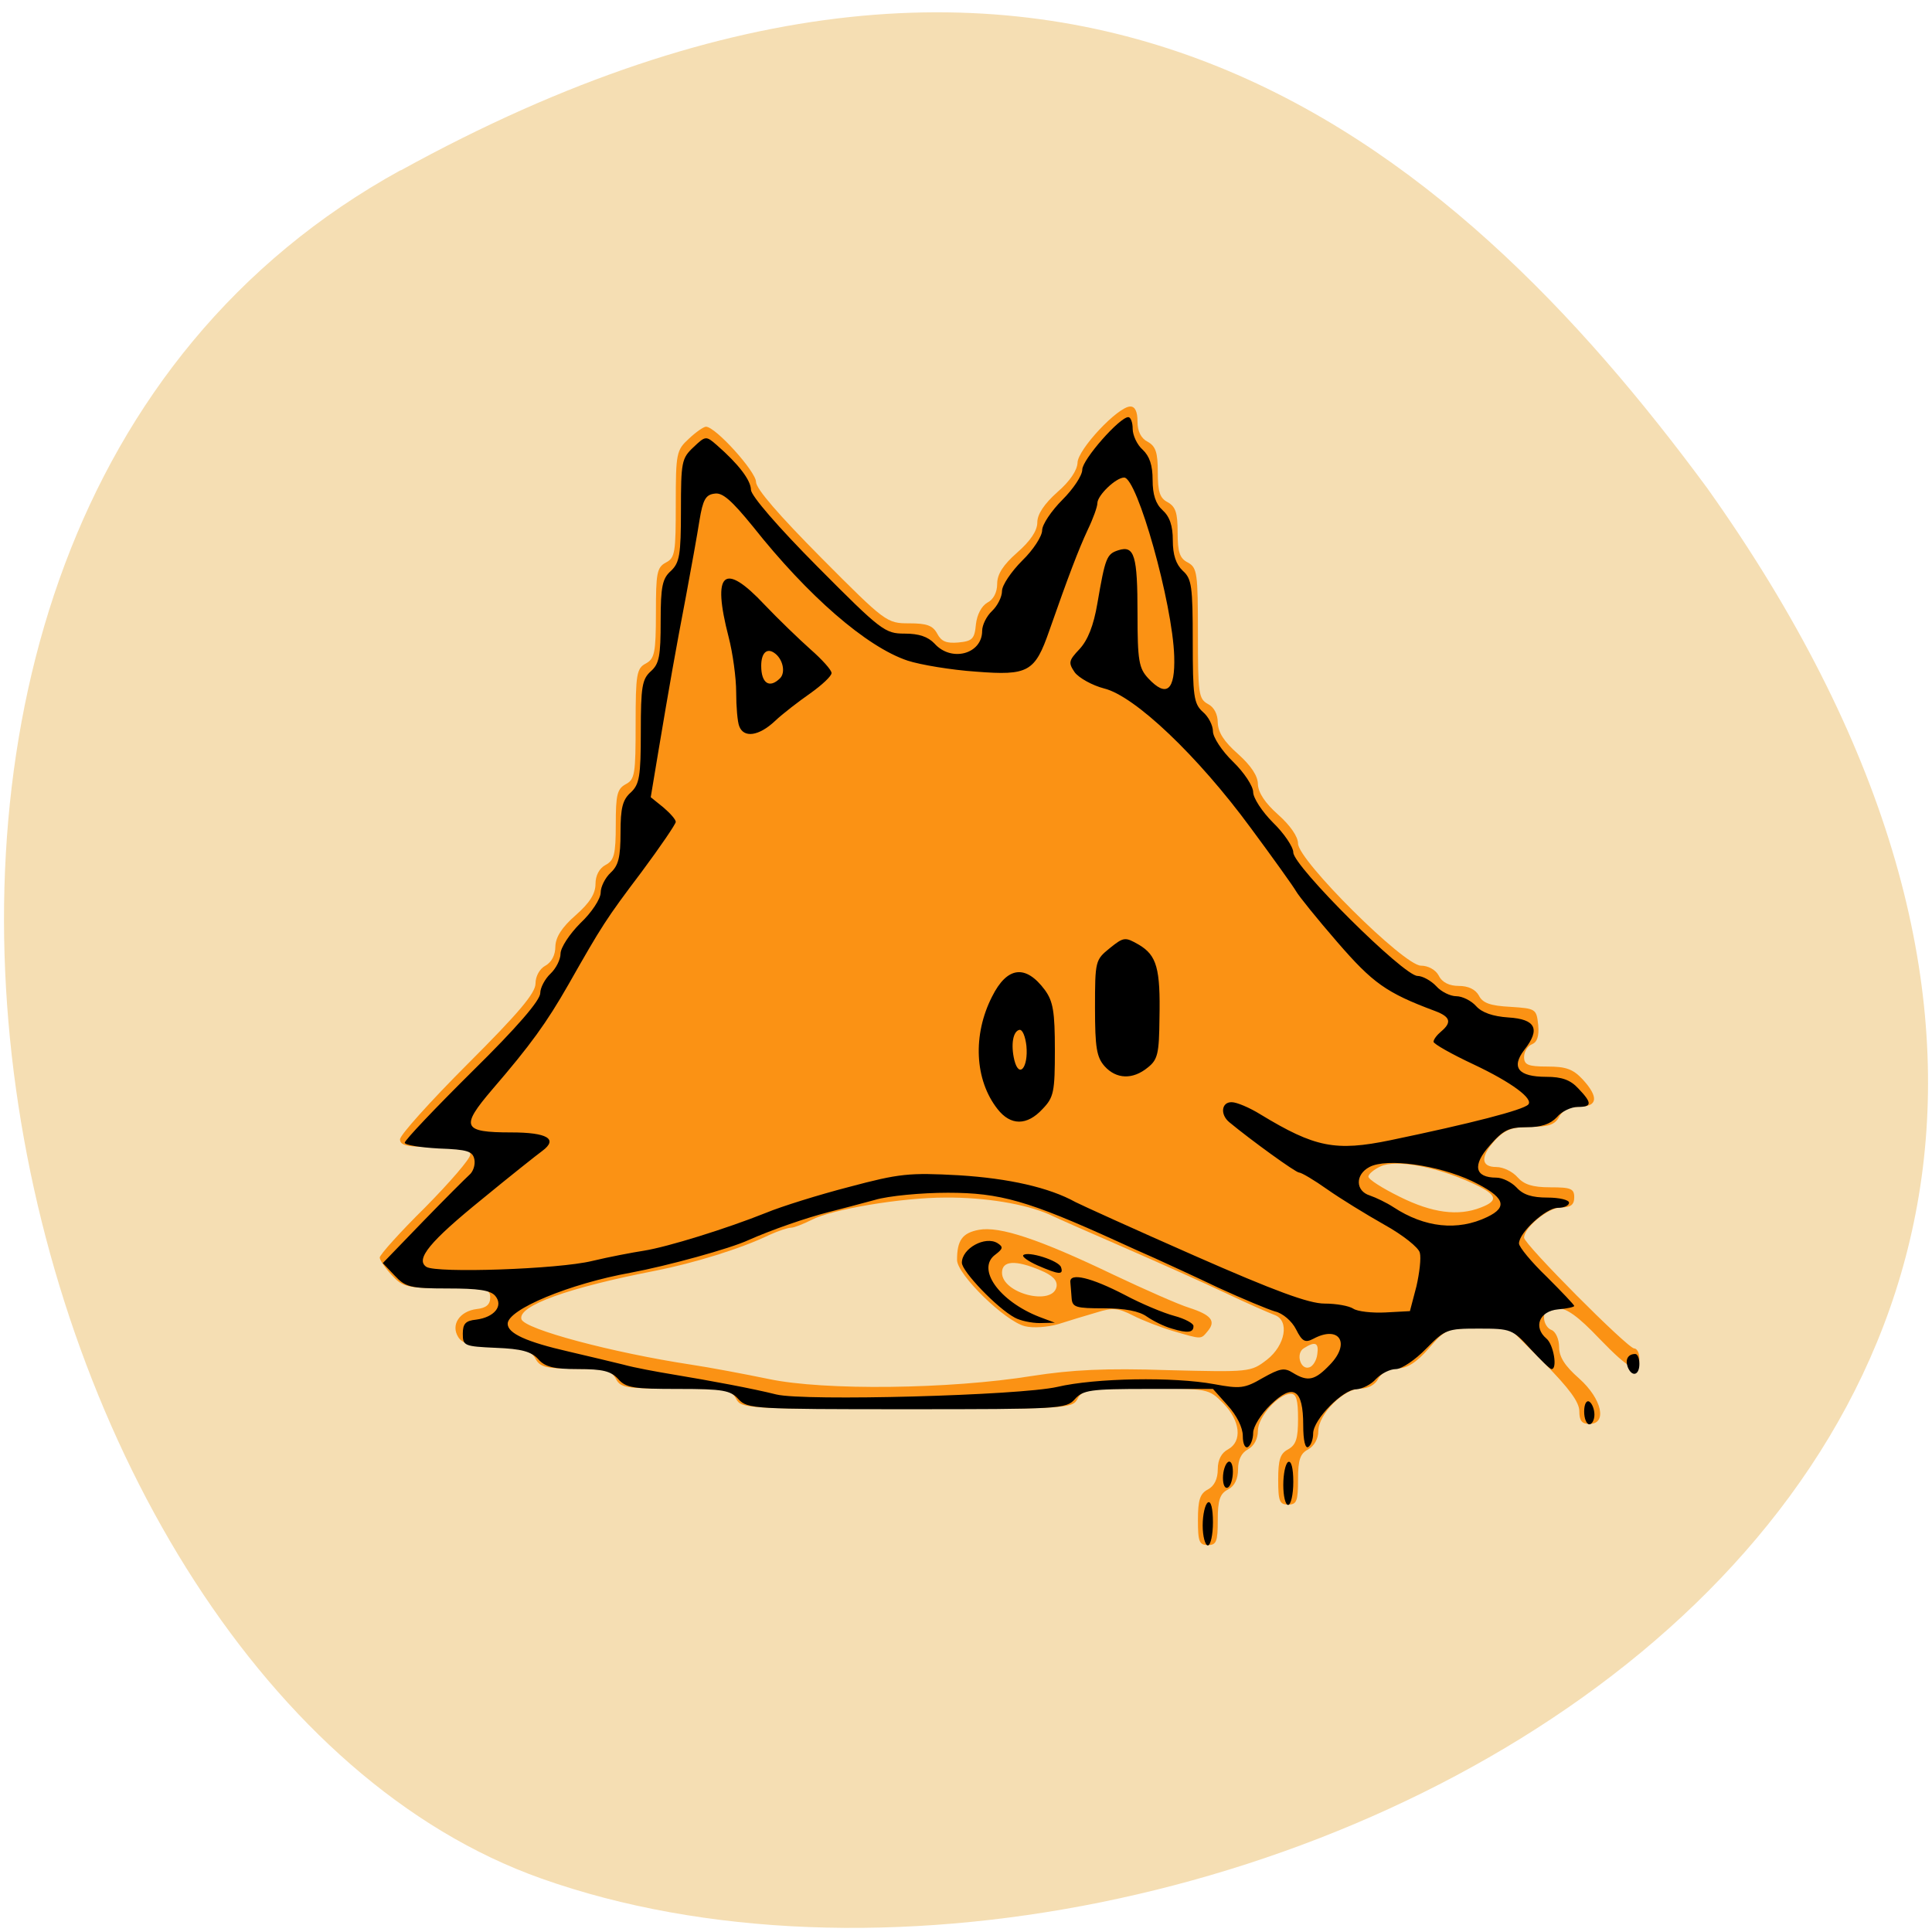 
<svg xmlns="http://www.w3.org/2000/svg" xmlns:xlink="http://www.w3.org/1999/xlink" width="22px" height="22px" viewBox="0 0 22 22" version="1.1">
<g id="surface1">
<path style=" stroke:none;fill-rule:nonzero;fill:rgb(96.078%,87.059%,70.196%);fill-opacity:1;" d="M 4.562 1.938 C -3.016 6.109 -0.074 19.18 6.164 21.391 C 13.594 24.027 27.703 17.168 19.438 5.555 C 16.551 1.641 12.137 -2.234 4.562 1.941 Z M 4.562 1.938 "/>
<path style=" stroke:none;fill-rule:nonzero;fill:rgb(98.431%,57.255%,7.843%);fill-opacity:1;" d="M 13.641 17.309 C 13.641 17.082 13.664 17.008 13.754 16.961 C 13.828 16.922 13.867 16.84 13.867 16.73 C 13.867 16.621 13.91 16.543 13.984 16.504 C 14.148 16.414 14.125 16.18 13.93 15.98 C 13.762 15.812 13.762 15.812 13.047 15.812 C 12.387 15.812 12.324 15.824 12.27 15.93 C 12.211 16.039 12.148 16.043 10.324 16.043 C 8.504 16.043 8.441 16.039 8.383 15.93 C 8.328 15.824 8.262 15.812 7.695 15.812 C 7.129 15.812 7.066 15.805 7.012 15.699 C 6.957 15.602 6.891 15.586 6.555 15.586 C 6.219 15.586 6.148 15.566 6.098 15.473 C 6.051 15.383 5.965 15.355 5.66 15.344 C 5.371 15.332 5.266 15.301 5.219 15.227 C 5.129 15.086 5.234 14.93 5.43 14.906 C 5.535 14.895 5.582 14.855 5.582 14.777 C 5.582 14.676 5.539 14.668 5.09 14.668 C 4.633 14.668 4.586 14.656 4.461 14.52 C 4.387 14.441 4.324 14.348 4.324 14.32 C 4.324 14.289 4.555 14.031 4.84 13.75 C 5.121 13.465 5.355 13.195 5.355 13.148 C 5.355 13.078 5.273 13.062 4.953 13.062 C 4.633 13.062 4.555 13.043 4.555 12.973 C 4.555 12.926 4.902 12.539 5.324 12.117 C 5.906 11.535 6.098 11.309 6.098 11.199 C 6.098 11.117 6.145 11.031 6.211 10.996 C 6.281 10.957 6.324 10.875 6.324 10.777 C 6.328 10.672 6.395 10.562 6.555 10.422 C 6.715 10.281 6.781 10.176 6.781 10.066 C 6.781 9.969 6.824 9.887 6.898 9.848 C 6.992 9.797 7.012 9.73 7.012 9.391 C 7.012 9.051 7.027 8.984 7.125 8.93 C 7.23 8.875 7.238 8.812 7.238 8.242 C 7.238 7.676 7.25 7.609 7.355 7.555 C 7.453 7.5 7.469 7.434 7.469 6.98 C 7.469 6.527 7.48 6.461 7.582 6.406 C 7.688 6.352 7.695 6.289 7.695 5.738 C 7.695 5.16 7.703 5.125 7.844 4.996 C 7.922 4.922 8.012 4.859 8.039 4.859 C 8.148 4.859 8.609 5.371 8.609 5.488 C 8.609 5.566 8.871 5.867 9.352 6.352 C 10.082 7.086 10.098 7.098 10.352 7.098 C 10.551 7.098 10.621 7.121 10.672 7.215 C 10.719 7.305 10.777 7.328 10.914 7.316 C 11.074 7.301 11.098 7.273 11.113 7.109 C 11.125 7 11.176 6.902 11.242 6.863 C 11.312 6.828 11.355 6.746 11.355 6.648 C 11.355 6.539 11.422 6.434 11.582 6.293 C 11.734 6.16 11.812 6.043 11.812 5.949 C 11.812 5.855 11.891 5.738 12.039 5.605 C 12.184 5.48 12.266 5.355 12.27 5.27 C 12.27 5.121 12.73 4.629 12.871 4.629 C 12.926 4.629 12.953 4.688 12.953 4.801 C 12.953 4.91 12.992 4.992 13.07 5.031 C 13.16 5.082 13.184 5.152 13.184 5.375 C 13.184 5.602 13.207 5.672 13.297 5.719 C 13.387 5.77 13.41 5.84 13.41 6.062 C 13.41 6.289 13.434 6.359 13.527 6.406 C 13.633 6.465 13.641 6.527 13.641 7.211 C 13.641 7.895 13.648 7.957 13.754 8.016 C 13.824 8.051 13.867 8.133 13.867 8.23 C 13.871 8.34 13.938 8.445 14.098 8.586 C 14.246 8.719 14.324 8.836 14.324 8.93 C 14.328 9.027 14.406 9.145 14.555 9.277 C 14.691 9.398 14.781 9.527 14.781 9.605 C 14.781 9.797 15.988 10.996 16.18 10.996 C 16.262 10.996 16.348 11.043 16.383 11.109 C 16.422 11.188 16.504 11.227 16.613 11.227 C 16.719 11.227 16.801 11.266 16.84 11.336 C 16.883 11.422 16.969 11.453 17.199 11.465 C 17.488 11.484 17.496 11.488 17.516 11.672 C 17.527 11.801 17.504 11.867 17.445 11.891 C 17.395 11.91 17.355 11.977 17.355 12.035 C 17.355 12.125 17.398 12.145 17.621 12.145 C 17.828 12.145 17.91 12.172 18.02 12.289 C 18.207 12.492 18.195 12.602 17.984 12.602 C 17.875 12.602 17.793 12.641 17.754 12.719 C 17.707 12.805 17.637 12.832 17.43 12.832 C 17.223 12.832 17.141 12.863 17.031 12.977 C 16.855 13.168 16.859 13.289 17.039 13.289 C 17.121 13.289 17.227 13.344 17.281 13.406 C 17.355 13.488 17.449 13.52 17.652 13.52 C 17.887 13.52 17.926 13.535 17.926 13.633 C 17.926 13.719 17.887 13.75 17.773 13.75 C 17.633 13.75 17.355 13.977 17.355 14.094 C 17.355 14.168 18.535 15.355 18.609 15.355 C 18.641 15.355 18.668 15.406 18.668 15.469 C 18.668 15.656 18.559 15.602 18.211 15.242 C 17.973 14.992 17.84 14.895 17.73 14.895 C 17.625 14.895 17.582 14.926 17.582 15.004 C 17.582 15.066 17.621 15.129 17.668 15.145 C 17.715 15.164 17.754 15.25 17.754 15.34 C 17.754 15.453 17.82 15.555 17.984 15.699 C 18.242 15.93 18.305 16.215 18.098 16.215 C 18.012 16.215 17.984 16.176 17.984 16.07 C 17.984 15.965 17.867 15.809 17.586 15.523 L 17.188 15.125 L 16.828 15.125 C 16.48 15.125 16.461 15.133 16.27 15.355 C 16.129 15.516 16.023 15.582 15.914 15.582 C 15.816 15.586 15.734 15.629 15.695 15.699 C 15.66 15.77 15.578 15.812 15.492 15.812 C 15.301 15.812 15.012 16.105 15.012 16.297 C 15.012 16.383 14.965 16.465 14.898 16.504 C 14.805 16.551 14.781 16.621 14.781 16.848 C 14.781 17.094 14.766 17.133 14.668 17.133 C 14.57 17.133 14.555 17.094 14.555 16.848 C 14.555 16.621 14.578 16.551 14.668 16.504 C 14.758 16.453 14.781 16.383 14.781 16.156 C 14.781 15.945 14.762 15.871 14.699 15.871 C 14.559 15.871 14.324 16.133 14.324 16.293 C 14.324 16.383 14.281 16.465 14.211 16.504 C 14.137 16.543 14.098 16.621 14.098 16.73 C 14.098 16.84 14.059 16.922 13.984 16.961 C 13.891 17.008 13.867 17.082 13.867 17.309 C 13.867 17.555 13.852 17.594 13.754 17.594 C 13.656 17.594 13.641 17.555 13.641 17.309 Z M 11.754 15.668 C 12.207 15.598 12.586 15.578 13.297 15.602 C 14.23 15.625 14.242 15.625 14.426 15.484 C 14.637 15.32 14.688 15.035 14.512 14.973 C 14.457 14.953 14.207 14.844 13.953 14.723 C 13.703 14.605 13.188 14.375 12.812 14.211 C 12.434 14.047 12.043 13.875 11.945 13.828 C 11.676 13.711 11.223 13.633 10.762 13.637 C 10.27 13.637 9.473 13.77 9.242 13.891 C 9.148 13.938 9.043 13.98 9.008 13.98 C 8.973 13.98 8.863 14.016 8.762 14.062 C 8.438 14.219 7.902 14.383 7.469 14.469 C 6.465 14.664 5.891 14.871 5.938 15.023 C 5.977 15.137 6.969 15.402 7.867 15.539 C 8.074 15.57 8.473 15.645 8.754 15.703 C 9.383 15.836 10.812 15.82 11.754 15.668 Z M 13.355 15.156 C 13.211 15.113 13.008 15.035 12.902 14.98 C 12.734 14.895 12.672 14.887 12.488 14.945 C 12.367 14.98 12.172 15.039 12.051 15.078 C 11.93 15.113 11.762 15.125 11.672 15.102 C 11.445 15.047 10.898 14.512 10.898 14.348 C 10.898 14.125 10.957 14.039 11.148 14.004 C 11.383 13.961 11.832 14.109 12.68 14.516 C 13.035 14.684 13.422 14.855 13.539 14.891 C 13.793 14.973 13.848 15.043 13.754 15.156 C 13.672 15.254 13.691 15.254 13.355 15.156 Z M 12.031 14.652 C 12.043 14.582 11.988 14.523 11.848 14.465 C 11.562 14.344 11.41 14.355 11.41 14.492 C 11.41 14.73 11.988 14.875 12.031 14.652 Z M 15 15.422 C 15.02 15.289 14.977 15.27 14.848 15.352 C 14.75 15.41 14.809 15.605 14.91 15.57 C 14.949 15.559 14.992 15.492 15 15.422 Z M 16.863 13.75 C 17.078 13.668 17.047 13.598 16.738 13.461 C 16.336 13.281 15.895 13.203 15.723 13.281 C 15.645 13.316 15.582 13.371 15.582 13.398 C 15.582 13.43 15.742 13.531 15.941 13.629 C 16.309 13.812 16.605 13.852 16.863 13.75 Z M 16.863 13.75 "/>
<path style=" stroke:none;fill-rule:nonzero;fill:rgb(0%,0%,0%);fill-opacity:1;" d="M 13.695 17.371 C 13.695 17.246 13.723 17.129 13.754 17.109 C 13.789 17.086 13.812 17.176 13.812 17.336 C 13.812 17.477 13.785 17.598 13.754 17.598 C 13.723 17.598 13.695 17.492 13.695 17.371 Z M 14.613 16.91 C 14.613 16.785 14.637 16.668 14.668 16.648 C 14.703 16.629 14.727 16.715 14.727 16.875 C 14.727 17.02 14.699 17.137 14.668 17.137 C 14.637 17.137 14.613 17.035 14.613 16.91 Z M 13.926 16.828 C 13.926 16.75 13.953 16.668 13.984 16.648 C 14.016 16.629 14.039 16.676 14.039 16.758 C 14.039 16.836 14.016 16.918 13.984 16.938 C 13.949 16.957 13.926 16.91 13.926 16.828 Z M 14.152 16.352 C 14.152 16.254 14.082 16.117 13.98 16.004 L 13.812 15.816 L 13.078 15.816 C 12.414 15.816 12.332 15.828 12.238 15.934 C 12.141 16.043 12.062 16.047 10.324 16.047 C 8.586 16.047 8.512 16.043 8.41 15.934 C 8.32 15.832 8.234 15.816 7.727 15.816 C 7.215 15.816 7.129 15.805 7.039 15.703 C 6.957 15.613 6.863 15.59 6.582 15.59 C 6.305 15.59 6.207 15.566 6.129 15.477 C 6.051 15.391 5.938 15.359 5.648 15.348 C 5.285 15.332 5.27 15.324 5.27 15.188 C 5.27 15.074 5.301 15.039 5.422 15.027 C 5.629 15 5.734 14.871 5.641 14.758 C 5.586 14.691 5.445 14.672 5.098 14.672 C 4.672 14.672 4.617 14.656 4.496 14.527 L 4.359 14.383 L 4.812 13.914 C 5.062 13.656 5.305 13.414 5.344 13.379 C 5.387 13.344 5.414 13.266 5.402 13.203 C 5.383 13.109 5.324 13.09 4.996 13.078 C 4.785 13.066 4.609 13.039 4.609 13.012 C 4.609 12.984 4.957 12.617 5.383 12.195 C 5.887 11.699 6.152 11.391 6.152 11.309 C 6.152 11.246 6.207 11.145 6.27 11.086 C 6.332 11.027 6.383 10.926 6.383 10.859 C 6.383 10.793 6.484 10.637 6.609 10.512 C 6.738 10.391 6.84 10.234 6.84 10.164 C 6.84 10.098 6.891 9.996 6.953 9.938 C 7.043 9.855 7.066 9.762 7.066 9.48 C 7.066 9.199 7.09 9.105 7.184 9.023 C 7.281 8.93 7.297 8.844 7.297 8.332 C 7.297 7.82 7.312 7.734 7.41 7.645 C 7.508 7.559 7.523 7.469 7.523 7.07 C 7.523 6.676 7.543 6.586 7.641 6.5 C 7.738 6.406 7.754 6.32 7.754 5.812 C 7.754 5.262 7.762 5.219 7.895 5.094 C 8.035 4.961 8.039 4.961 8.164 5.07 C 8.41 5.285 8.551 5.469 8.551 5.578 C 8.555 5.648 8.859 6 9.309 6.453 C 10.035 7.184 10.078 7.215 10.301 7.215 C 10.465 7.215 10.566 7.25 10.641 7.328 C 10.832 7.543 11.184 7.449 11.184 7.184 C 11.184 7.117 11.234 7.016 11.297 6.957 C 11.359 6.898 11.41 6.797 11.41 6.73 C 11.41 6.664 11.516 6.508 11.641 6.383 C 11.766 6.262 11.867 6.105 11.867 6.039 C 11.867 5.973 11.973 5.816 12.098 5.691 C 12.223 5.566 12.324 5.414 12.324 5.348 C 12.324 5.234 12.75 4.75 12.848 4.75 C 12.875 4.75 12.898 4.809 12.898 4.883 C 12.898 4.957 12.949 5.066 13.012 5.121 C 13.09 5.195 13.125 5.297 13.125 5.465 C 13.125 5.633 13.16 5.738 13.238 5.809 C 13.32 5.883 13.355 5.988 13.355 6.152 C 13.355 6.32 13.391 6.426 13.469 6.5 C 13.57 6.59 13.582 6.676 13.582 7.301 C 13.582 7.926 13.594 8.012 13.695 8.105 C 13.762 8.16 13.812 8.262 13.812 8.328 C 13.812 8.395 13.914 8.551 14.039 8.672 C 14.168 8.797 14.27 8.953 14.27 9.02 C 14.27 9.086 14.371 9.242 14.496 9.367 C 14.621 9.488 14.727 9.645 14.727 9.707 C 14.727 9.863 15.984 11.113 16.141 11.113 C 16.199 11.113 16.297 11.168 16.355 11.23 C 16.41 11.293 16.516 11.344 16.582 11.344 C 16.652 11.344 16.754 11.395 16.809 11.457 C 16.875 11.531 17 11.574 17.176 11.586 C 17.488 11.605 17.543 11.719 17.359 11.953 C 17.203 12.156 17.289 12.262 17.609 12.262 C 17.785 12.262 17.883 12.297 17.973 12.395 C 18.133 12.562 18.129 12.605 17.965 12.605 C 17.891 12.605 17.781 12.656 17.727 12.723 C 17.652 12.801 17.551 12.836 17.383 12.836 C 17.184 12.836 17.117 12.867 16.965 13.043 C 16.762 13.27 16.793 13.41 17.039 13.41 C 17.109 13.41 17.211 13.461 17.27 13.523 C 17.344 13.605 17.445 13.637 17.621 13.637 C 17.758 13.637 17.867 13.664 17.867 13.695 C 17.867 13.727 17.812 13.754 17.738 13.754 C 17.605 13.754 17.297 14.035 17.297 14.16 C 17.297 14.199 17.438 14.371 17.613 14.539 C 17.785 14.711 17.926 14.859 17.926 14.871 C 17.926 14.883 17.844 14.902 17.742 14.91 C 17.527 14.93 17.457 15.113 17.609 15.242 C 17.691 15.309 17.738 15.59 17.668 15.59 C 17.648 15.59 17.543 15.484 17.426 15.359 C 17.223 15.137 17.207 15.129 16.84 15.129 C 16.477 15.129 16.457 15.137 16.238 15.359 C 16.117 15.484 15.961 15.59 15.895 15.59 C 15.828 15.59 15.727 15.641 15.668 15.703 C 15.613 15.766 15.512 15.816 15.445 15.82 C 15.293 15.82 14.953 16.164 14.953 16.324 C 14.953 16.387 14.93 16.457 14.898 16.477 C 14.863 16.5 14.84 16.402 14.84 16.23 C 14.84 15.816 14.727 15.746 14.469 15.996 C 14.359 16.102 14.27 16.246 14.27 16.316 C 14.27 16.387 14.242 16.457 14.211 16.477 C 14.18 16.496 14.152 16.445 14.152 16.352 Z M 12.039 15.793 C 12.473 15.691 13.363 15.676 13.828 15.762 C 14.121 15.816 14.172 15.812 14.379 15.691 C 14.574 15.582 14.625 15.57 14.723 15.633 C 14.895 15.738 14.973 15.719 15.145 15.539 C 15.383 15.293 15.25 15.086 14.953 15.246 C 14.863 15.293 14.828 15.277 14.758 15.137 C 14.711 15.043 14.605 14.953 14.52 14.934 C 14.438 14.91 14.148 14.789 13.875 14.664 C 13.605 14.535 13.281 14.387 13.152 14.328 C 13.027 14.273 12.836 14.188 12.727 14.137 C 11.707 13.672 11.387 13.582 10.793 13.582 C 10.496 13.582 10.117 13.617 9.961 13.664 C 9.801 13.707 9.566 13.77 9.441 13.801 C 9.18 13.867 8.777 14.008 8.523 14.121 C 8.312 14.219 7.602 14.414 7.184 14.492 C 6.488 14.617 5.781 14.91 5.781 15.074 C 5.781 15.184 5.996 15.281 6.477 15.391 C 6.691 15.441 6.973 15.508 7.098 15.539 C 7.223 15.574 7.48 15.621 7.668 15.652 C 8.094 15.723 8.574 15.812 8.84 15.879 C 9.16 15.957 11.609 15.891 12.039 15.793 Z M 13.344 15.129 C 13.258 15.105 13.133 15.043 13.059 14.992 C 12.973 14.93 12.809 14.898 12.57 14.898 C 12.254 14.898 12.211 14.887 12.203 14.785 C 12.199 14.723 12.191 14.637 12.188 14.598 C 12.18 14.488 12.426 14.547 12.809 14.746 C 13 14.848 13.254 14.953 13.371 14.984 C 13.492 15.016 13.59 15.07 13.59 15.098 C 13.594 15.176 13.523 15.184 13.344 15.129 Z M 11.555 15.004 C 11.352 14.895 10.953 14.477 10.953 14.379 C 10.953 14.215 11.219 14.07 11.359 14.156 C 11.426 14.199 11.422 14.219 11.336 14.285 C 11.113 14.445 11.375 14.816 11.836 14.996 L 12.012 15.062 L 11.84 15.066 C 11.746 15.066 11.617 15.039 11.555 15.004 Z M 11.816 14.41 C 11.711 14.363 11.637 14.312 11.652 14.293 C 11.703 14.242 12.059 14.355 12.082 14.43 C 12.113 14.52 12.059 14.516 11.816 14.41 Z M 16.129 14.648 C 16.164 14.496 16.184 14.324 16.168 14.266 C 16.156 14.207 15.973 14.062 15.762 13.945 C 15.555 13.828 15.262 13.648 15.113 13.543 C 14.965 13.438 14.82 13.352 14.793 13.352 C 14.754 13.352 14.246 12.984 13.996 12.777 C 13.891 12.688 13.91 12.547 14.027 12.551 C 14.082 12.551 14.23 12.613 14.355 12.691 C 14.973 13.066 15.207 13.113 15.832 12.984 C 16.75 12.793 17.34 12.641 17.402 12.578 C 17.465 12.512 17.211 12.324 16.781 12.121 C 16.531 12.004 16.324 11.887 16.324 11.863 C 16.324 11.836 16.363 11.785 16.41 11.746 C 16.535 11.641 16.516 11.578 16.34 11.512 C 15.785 11.305 15.633 11.195 15.23 10.73 C 15 10.465 14.789 10.203 14.758 10.148 C 14.73 10.098 14.496 9.77 14.238 9.422 C 13.637 8.605 12.922 7.926 12.574 7.84 C 12.438 7.805 12.285 7.719 12.238 7.656 C 12.164 7.547 12.168 7.523 12.293 7.391 C 12.387 7.289 12.453 7.125 12.496 6.871 C 12.586 6.348 12.602 6.309 12.734 6.266 C 12.918 6.207 12.953 6.324 12.953 6.988 C 12.953 7.523 12.969 7.609 13.074 7.723 C 13.285 7.949 13.383 7.863 13.371 7.473 C 13.352 6.867 12.949 5.438 12.801 5.438 C 12.707 5.438 12.496 5.641 12.496 5.73 C 12.496 5.77 12.449 5.902 12.387 6.031 C 12.281 6.258 12.164 6.566 11.949 7.18 C 11.785 7.652 11.711 7.695 11.113 7.648 C 10.832 7.629 10.48 7.57 10.336 7.523 C 9.867 7.367 9.199 6.785 8.574 5.996 C 8.332 5.699 8.227 5.605 8.137 5.621 C 8.035 5.633 8.004 5.691 7.965 5.926 C 7.941 6.082 7.871 6.469 7.812 6.785 C 7.691 7.418 7.625 7.793 7.496 8.562 L 7.41 9.078 L 7.555 9.195 C 7.633 9.262 7.695 9.332 7.695 9.359 C 7.695 9.383 7.52 9.641 7.305 9.93 C 6.898 10.469 6.855 10.539 6.473 11.211 C 6.223 11.648 6.043 11.898 5.602 12.41 C 5.242 12.832 5.266 12.895 5.82 12.895 C 6.23 12.895 6.359 12.969 6.176 13.105 C 6.117 13.148 5.805 13.395 5.488 13.656 C 4.895 14.137 4.727 14.34 4.855 14.426 C 4.969 14.5 6.359 14.453 6.742 14.359 C 6.938 14.312 7.203 14.262 7.332 14.242 C 7.602 14.199 8.27 13.992 8.727 13.809 C 8.898 13.738 9.324 13.605 9.668 13.516 C 10.242 13.363 10.352 13.352 10.918 13.383 C 11.488 13.418 11.949 13.523 12.246 13.688 C 12.305 13.719 12.914 13.996 13.598 14.297 C 14.52 14.703 14.906 14.844 15.082 14.844 C 15.219 14.844 15.363 14.871 15.41 14.902 C 15.457 14.934 15.625 14.953 15.777 14.945 L 16.055 14.93 Z M 11.359 12.629 C 11.098 12.297 11.074 11.785 11.297 11.348 C 11.469 11.004 11.68 10.98 11.898 11.273 C 11.992 11.402 12.012 11.52 12.012 11.957 C 12.012 12.434 12 12.496 11.871 12.629 C 11.695 12.82 11.508 12.82 11.359 12.629 Z M 11.688 11.91 C 11.676 11.805 11.645 11.723 11.609 11.727 C 11.535 11.742 11.508 11.895 11.551 12.074 C 11.605 12.285 11.711 12.156 11.688 11.91 Z M 12.578 12.141 C 12.488 12.039 12.469 11.93 12.469 11.477 C 12.469 10.941 12.473 10.93 12.637 10.797 C 12.797 10.668 12.812 10.668 12.969 10.758 C 13.172 10.879 13.215 11.027 13.203 11.598 C 13.199 11.996 13.184 12.066 13.07 12.156 C 12.898 12.297 12.711 12.289 12.578 12.141 Z M 8.418 8.27 C 8.398 8.223 8.383 8.047 8.383 7.883 C 8.383 7.719 8.344 7.434 8.297 7.254 C 8.105 6.512 8.242 6.391 8.707 6.887 C 8.863 7.051 9.102 7.281 9.23 7.395 C 9.359 7.508 9.469 7.629 9.469 7.664 C 9.469 7.699 9.359 7.801 9.227 7.895 C 9.094 7.988 8.91 8.129 8.824 8.211 C 8.641 8.383 8.469 8.406 8.418 8.27 Z M 8.883 7.723 C 8.949 7.656 8.914 7.5 8.816 7.434 C 8.73 7.375 8.668 7.438 8.668 7.582 C 8.668 7.781 8.762 7.844 8.883 7.723 Z M 16.934 13.859 C 17.18 13.742 17.133 13.629 16.762 13.449 C 16.375 13.266 15.789 13.184 15.594 13.289 C 15.43 13.375 15.434 13.562 15.598 13.613 C 15.668 13.637 15.789 13.695 15.867 13.746 C 16.223 13.98 16.598 14.02 16.934 13.859 Z M 18.039 16.074 C 18.039 15.988 18.066 15.941 18.098 15.961 C 18.129 15.98 18.156 16.047 18.156 16.109 C 18.156 16.168 18.129 16.219 18.098 16.219 C 18.066 16.219 18.039 16.152 18.039 16.074 Z M 18.535 15.566 C 18.504 15.48 18.539 15.418 18.621 15.418 C 18.648 15.418 18.668 15.469 18.668 15.531 C 18.668 15.664 18.582 15.684 18.535 15.566 Z M 18.535 15.566 "/>
</g>
</svg>

